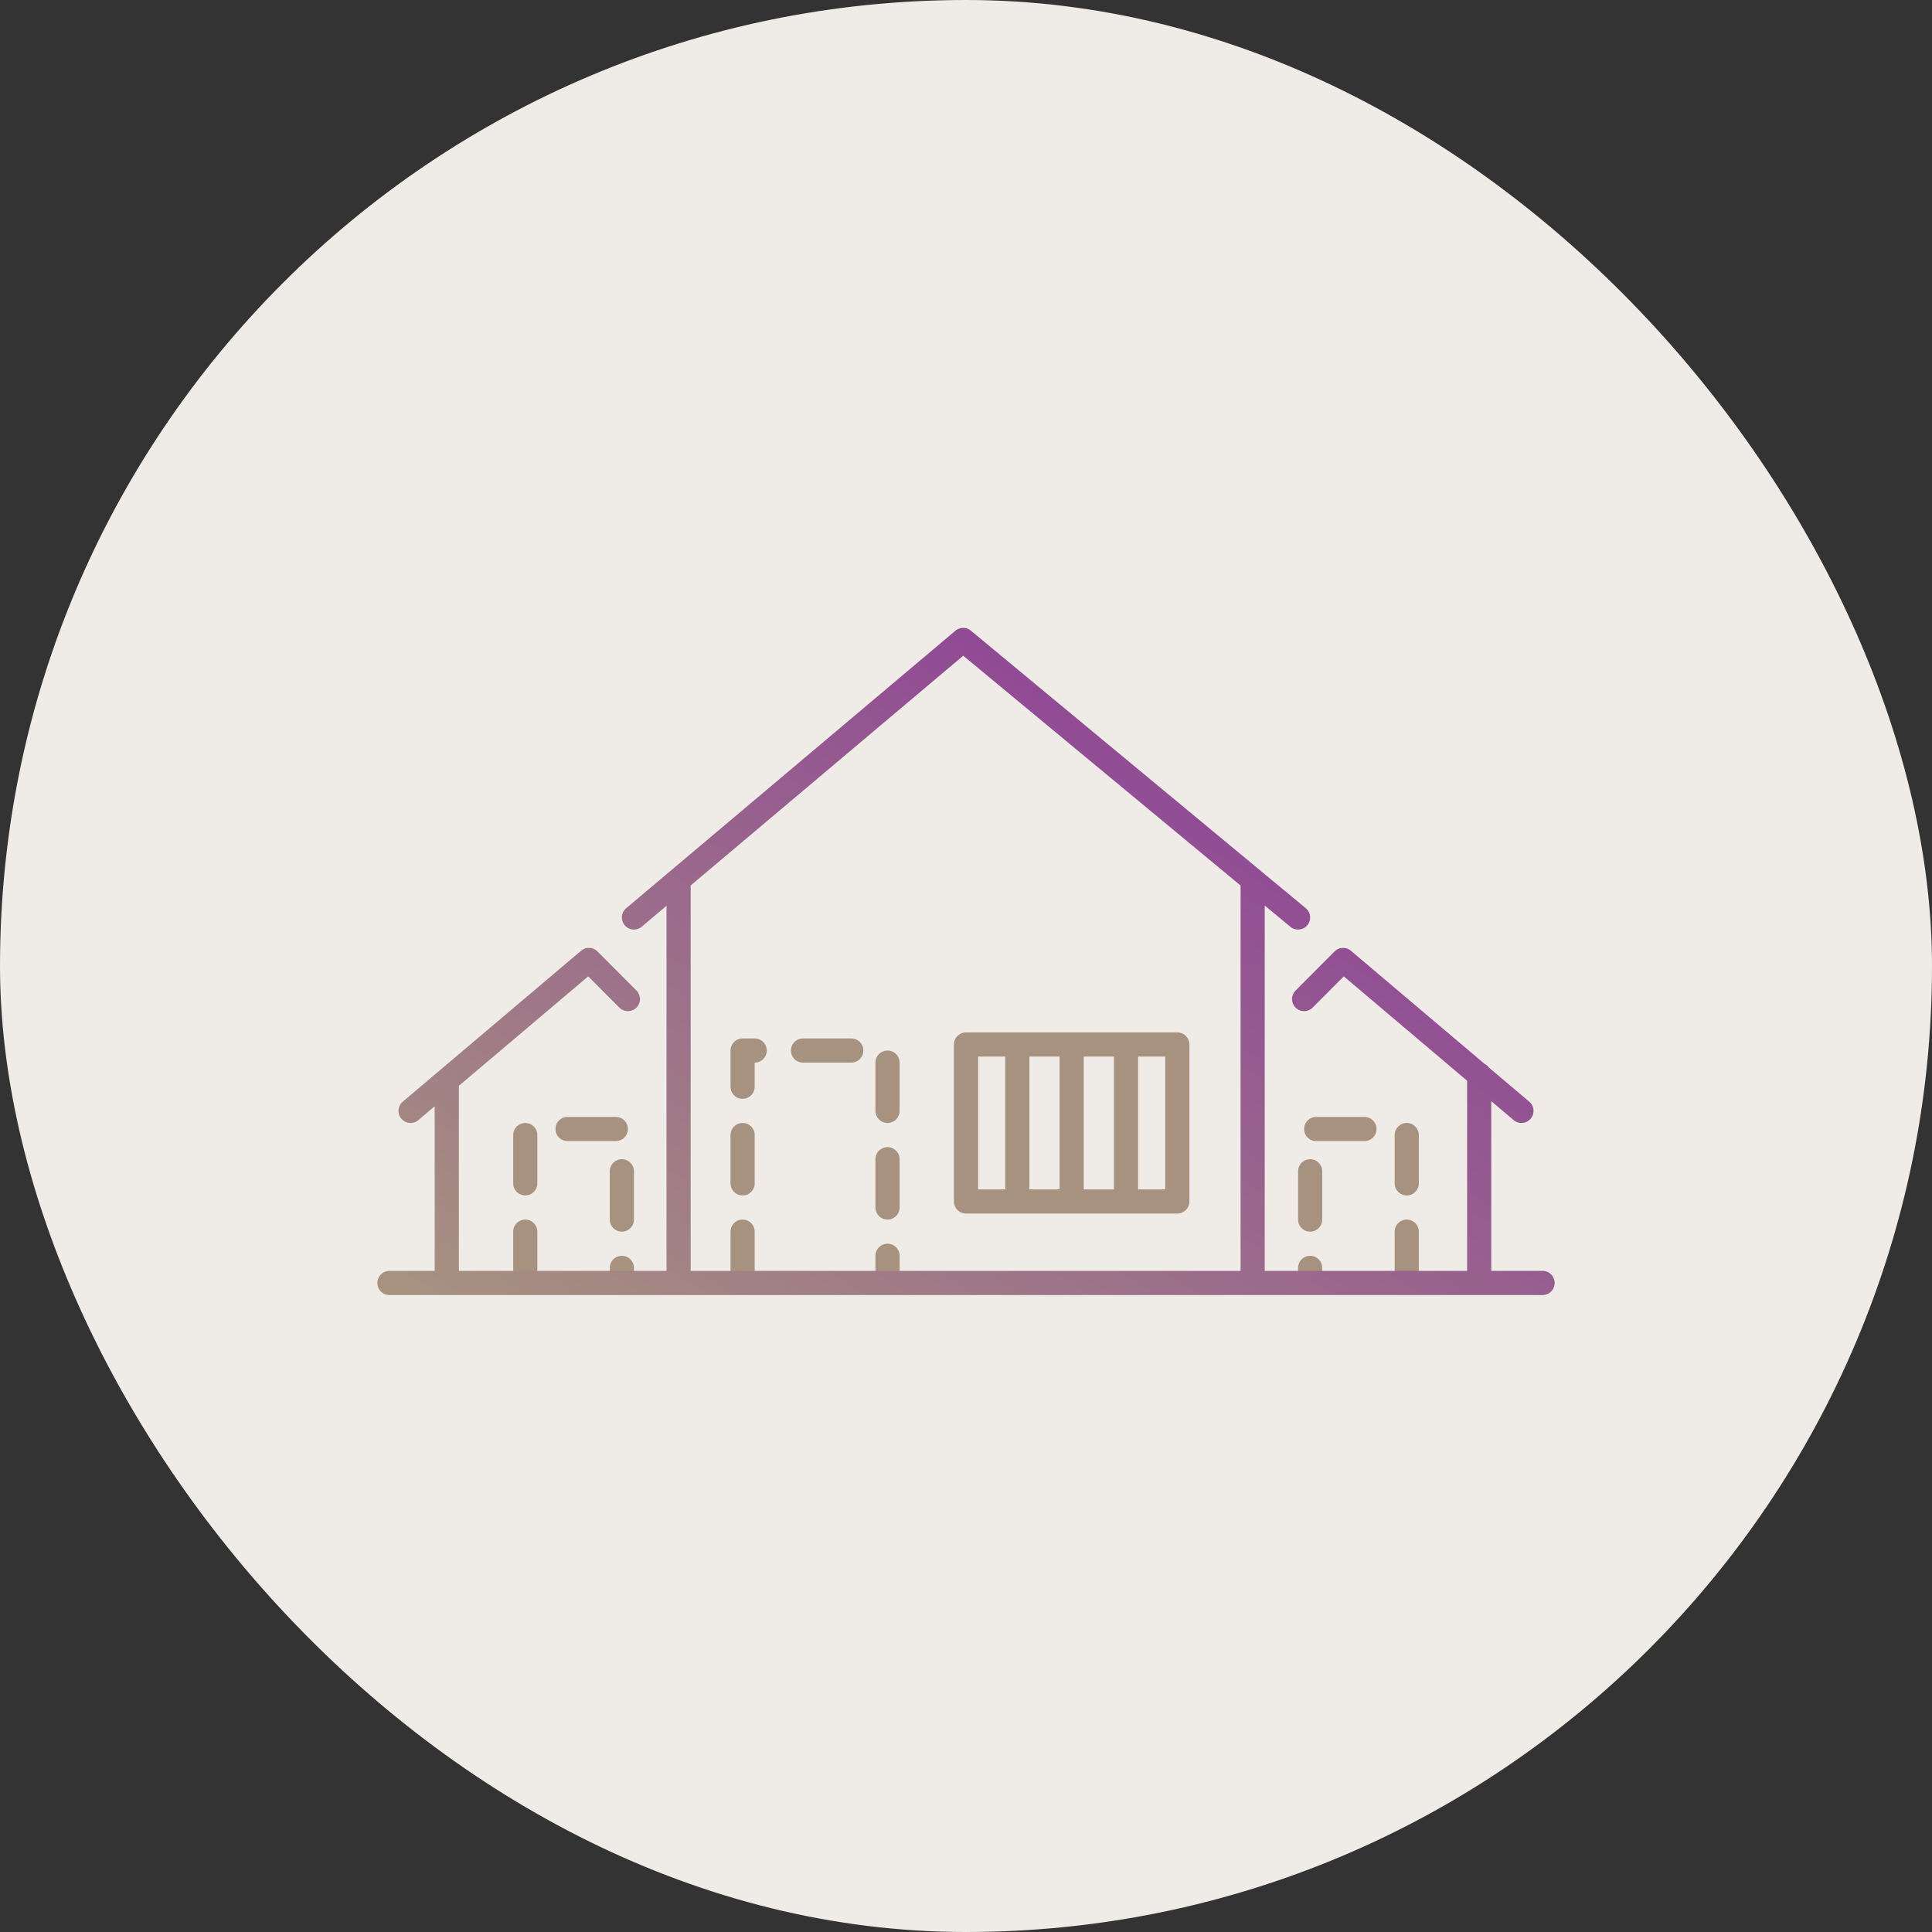 <svg width="80" height="80" viewBox="0 0 80 80" fill="none" xmlns="http://www.w3.org/2000/svg">
<rect x="0" y="0" width="80" height="80" fill="#333333" stroke="none"/>
<rect width="80" height="80" rx="40" fill="#EFEBE7"/>
<path d="M30.75 53V43.5H36.75V53" stroke="#A79280" stroke-linecap="round" stroke-linejoin="round" stroke-dasharray="2 2"/>
<path d="M58.25 53V46.75H54.25V53" stroke="#A79280" stroke-linecap="round" stroke-linejoin="round" stroke-dasharray="2 2"/>
<path d="M21.75 53V46.75H25.75V53" stroke="#A79280" stroke-linecap="round" stroke-linejoin="round" stroke-dasharray="2 2"/>
<path d="M42.125 49.625L42.125 43.375M44.375 49.625L44.375 43.375M46.625 49.625L46.625 43.375M40 43.25H48.75V49.75H40V43.25Z" stroke="#A79280" stroke-linecap="round" stroke-linejoin="round"/>
<path d="M51.87 36.433L39.883 26.5L28.099 36.433M51.87 36.433L53.75 37.991M51.87 36.433V53M26.25 37.991L28.099 36.433M28.099 36.433V53M16.125 53.125H63.875M26 41.37L24.385 39.75L17 46M18.5 44.75V53M54 41.37L55.615 39.75L61.25 44.519M61.25 44.519L63 46M61.25 44.519V44.5M61.25 44.519V53" stroke="url(#paint0_linear_1158_31680)" stroke-linecap="round" stroke-linejoin="round"/>
<defs>
<linearGradient id="paint0_linear_1158_31680" x1="63.875" y1="26.5" x2="38.067" y2="67.08" gradientUnits="userSpaceOnUse">
<stop stop-color="#88319C"/>
<stop offset="1" stop-color="#A79280"/>
</linearGradient>
</defs>
</svg>
